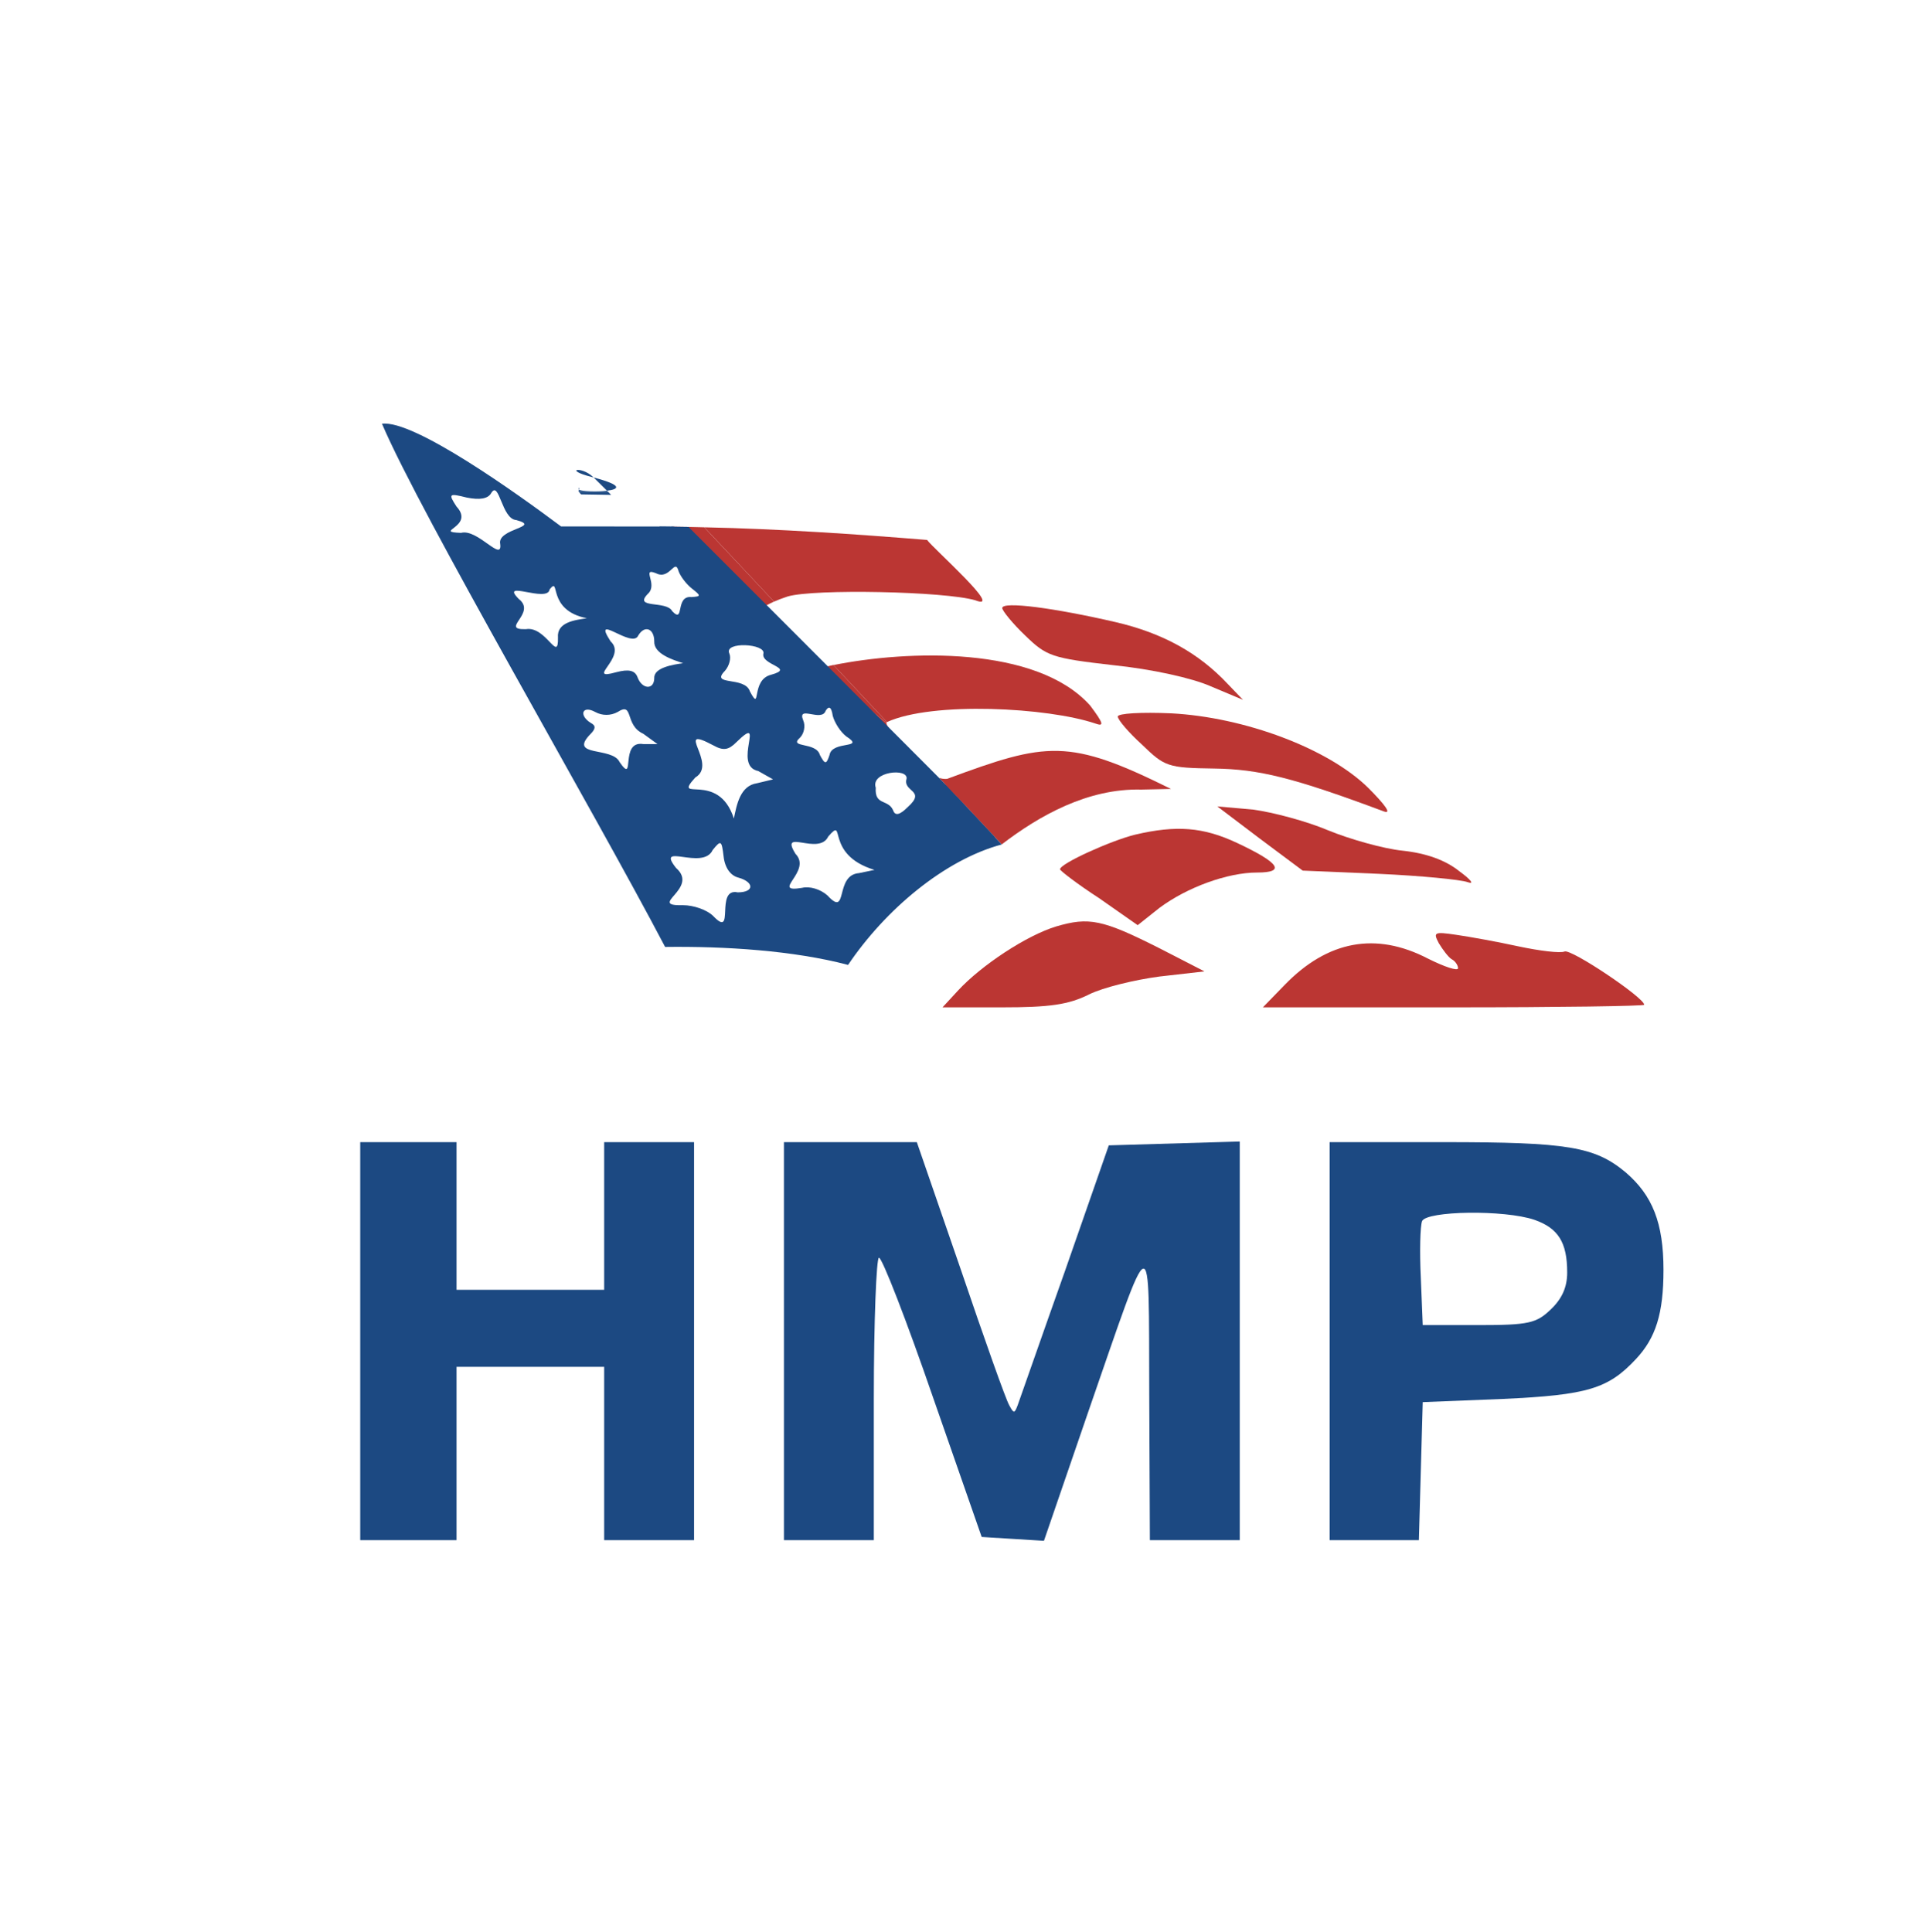<svg xmlns="http://www.w3.org/2000/svg" xmlns:xlink="http://www.w3.org/1999/xlink" version="1.2" viewBox="0 0 300 301" baseProfile="tiny-ps">
  <title>Sapphire_HMP_Color_Logo</title>
  <g transform="translate(0,301) scale(0.1,-0.1)">
    <g>
      <g id="Flag">
        <path d="M1227.1,2080.9c41,12,245,8,292-6c46.4-18.2-65.6,80.7-75,94c-110.5,9-229.8,17.2-347,19.7     l108.6-115.8C1211.7,2075.5,1219.1,2078.3,1227.1,2080.9z" fill="#BB3633"/>
        <path d="M1072.3,2188.1l117.4-127.8c-2.3,4.7,5.3,7.3,15.9,12.6L1097,2188.6c-17.3,0.5-33.9,0.8-49.5,1     l157.6-149.7C1201.2,2048.7,1082.8,2176.8,1072.3,2188.1z" fill="#BB3633"/>
        <path d="M1307.1,1943.1l96.4-91.6c-13.2,14.8-23,28-22.7,32.3L1307.1,1943.1z" fill="#BB3633"/>
        <path d="M1479.9,1784l44.4-48.4l3.4-3.3l-48,52.4c-5.8,1.5-9.7,5.4-15.5,9.4l60.1-58.4L1479.9,1784z" fill="#BB3633"/>
        <path d="M1475.2,1796.7l94.3-87L1475.2,1796.7c-4.9-0.3-8.9,0.3-12.2,1.6c1.1-1.3,2.3-2.7,3.7-4.2l9-9.6     c11.3-11.7,26.5-26.6,41.5-41.1l46.8-44.4c-9.7,9.1-28,26.4-46.8,44.4l-25.4,24.2l68.5-73c58.6,44.9,134.2,87.6,217.7,85.4l46,1     C1664.3,1860.3,1630.9,1854.4,1475.2,1796.7z" fill="#BB3633"/>
        <path d="M1475.8,1784.5l-9,9.6C1469.3,1791.3,1472.4,1788,1475.8,1784.5z" fill="#BB3633"/>
        <path d="M1517.3,1743.4c18.8-18.1,37.1-35.3,46.8-44.4L1517.3,1743.4z" fill="#BB3633"/>
        <path d="M1030.2,2189.8l9.2-0.1C1036.7,2189.8,1033.7,2189.8,1030.2,2189.8z" fill="#1C4982"/>
        <path d="M1491.9,1767.6c-0.5,0.4-0.9,0.8-1.4,1.2l59.4-63.2l-59.4,63.2c-63.8,56.5-146.2,144.8-214,198.9     l30.6-24.6l-28.1,26.7l-3.9-0.9c-46.6,48.8-176.6,173.1-227.5,220.7c-2,0-4.8,0.1-8.2,0.1l-9.2,0.1c-42.1,0.2-135,0-156.2,0.1     c-67.6,50.6-229.5,166.7-279,160c60.3-141.6,327.3-598.2,441-815c92.7,1.2,199.9-5.5,285-28c57.5,85.5,149.9,163.7,239.3,187.6     L1491.9,1767.6z M1246.1,1860.9c6,6,9,18,5,27c-10,24.5,29-3.5,35,15c5,8,9,6,11-8c3-11,12-25,21-32c31.2-20.1-22.2-5.9-26-29     c-5-15-7-15-15,0C1271.3,1854.9,1227.4,1844.3,1246.1,1860.9z M1009.1,2084.9c16.6,14.8-11.3,42,13,32c21.6-10.9,29.2,25.1,35,3     c3-8,12-20,21-27c14-11,14-12-1-13c-26.1,2.8-10.3-42.6-30-22C1038.4,2075.1,985.9,2061.1,1009.1,2084.9z M779.1,2162.9     c4-30.1-35.3,24.1-61,17c-45,1.7,22.3,9.2-7,41c-13,20-12,21,16,14c20-4,33-2,38,7c12.5,20.9,16.2-40.6,39-42     C844.6,2188.9,774.3,2186.8,779.1,2162.9z M869.1,2016.9c0.9-41.1-18.6,18.4-50,13c-41.7-1.1,17.6,24.8-11,47     c-31,31.1,45.1-6.8,48,15c17.7,21.8-5.8-32.4,58-45C895.8,2044.2,867.1,2040.9,869.1,2016.9z M1002.1,1850.9     c-37.9,6.2-11.4-65.2-37-28c-11.5,24.5-81.2,7.1-45,44c8,8,8,13,0,17c-19,12-13,28,7,17c11-6,24-6,35,0c25.7,16.5,10-20.4,40-34     l22-16H1002.1z M1019.1,1953.9c0-19-19-18-26,1c-4,11-14,13-33,8c-50.5-14.1,17.8,23.5-9,48c-30.5,47,33.6-12.3,43,9     c10,17,25,11,25-9c-0.9-19.4,28.9-28.8,45-34C1050,1974.9,1018.5,1970.5,1019.1,1953.9z M1149.1,1619.9c-36.1,7.7-3.4-73.3-38-37     c-10,10-31,17-47,17c-57.7-1.4,26,25.5-11,58c-32.8,41.3,41.9-4.8,57,28c13,16,14,15,17-10c2-18,11-30,23-33     C1175.1,1635.9,1175.1,1619.9,1149.1,1619.9z M1179.1,1789.9c-26.3-3.8-31.6-33.6-36-55c-24.3,76-97.3,22.9-60,64     c36.1,21.2-35.3,83.6,28,50c16-9,24-7,36,5c47.6,46.7-7.4-36.8,34-45l23-13L1179.1,1789.9z M1201.1,1958.9     c-32.4-7.9-14.7-60.3-33-26c-7.7,24.3-62.6,8-39,32c7,8,10,20,7,27c-9.1,19.2,56.8,15.5,53,0     C1184.8,1973.8,1239.8,1969.6,1201.1,1958.9z M1338.1,1649.9c-38.6-2.8-16.4-70.5-49-35c-11,10-28,15-40,12     c-50.4-8.2,16.6,25.7-10,53c-25.8,41.3,36.3-3.8,51,27c28.8,33.3-7.2-27.9,72-52L1338.1,1649.9z M1414.1,1752.9     c-13-13-20-14-23-5c-7.8,17.6-29,6.9-27,35c-8.4,25.3,50.7,31.2,48,14C1405.9,1776.1,1443.4,1779.2,1414.1,1752.9z" fill="#1C4982"/>
        <path d="M1279,1969.8c17.2-19,81-69.4,101.8-86c0,0.7,0,1.2,0.7,1.5l-83.3,88.8L1279,1969.8z" fill="#BB3633"/>
        <path d="M1698.1,1910.9c-83.6,93.6-285.2,86.2-399.8,63.1l83.3-88.8c71.2,32.5,250.9,22.7,324.6-2.3     C1720.1,1877.9,1719.1,1882.9,1698.1,1910.9z" fill="#BB3633"/>
        <path d="M1060,2183.5c-16.5,19.3-42.2-11.5-28.7-28.6l52.7-0.8L1060,2183.5z" fill="#1C4982"/>
        <path d="M1464,1797c-116.7,117.1-318.2,319-391.6,392.2l-32.7,0.5l-12.6,0.1l502.1-501.6     c0.7-0.7,1.9-0.7,2.7,0l17.7,17.7L1464,1797z" fill="#1C4982"/>
      </g>
    </g>
    <rect x="1006.021" y="1791.65" transform="matrix(0.707 -0.707 0.707 0.707 -938.16 1259.582)" width="90.699" height="-58.799" fill="none"/>
    <path d="M1504.1,1724.7l-445.8,475.1l-44.4,0.6c0.3-0.3,0.4-0.8,0.7-1.1l466-496.7   c5.4-5.8,14.5-6.1,20.2-0.6l2.6,2.5C1509.2,1709.9,1509.5,1719,1504.1,1724.7z" fill="none"/>
    <g>
      <path d="M1962.1,1703.8l67-50l118-5c66-3,128-9,139-13s5,4-13,17c-21,17-51,28-88,32c-30,3-83,18-117,32    c-33,14-86,28-116,32l-56,5L1962.1,1703.8z" fill="#BB3633"/>
      <path d="M1768.1,1709.8c-37-9-117-45-117-54c0-2,27-23,61-45l60-42l34,27c43,32,106,55,152,55    c45,0,35,15-31,46C1874.1,1721.8,1832.1,1724.8,1768.1,1709.8z" fill="#BB3633"/>
      <path d="M1645.1,1566.8c-46-14-116-60-153-100l-24-26h93c73,0,103,4,135,20c22,11,72,23,110,28l70,8l-70,36    C1717.1,1577.8,1696.1,1581.8,1645.1,1566.8z" fill="#BB3633"/>
      <path d="M2241.1,1540.8c6-10,15-22,20-25c6-3,10-10,10-14c0-5-21,2-47,15c-81,42-156,28-223-41l-34-35h297    c163,0,297,2,297,4c0,11-113,87-124,83c-7-3-39,1-72,8c-32,7-76,15-97,18C2234.1,1558.8,2232.1,1557.8,2241.1,1540.8z" fill="#BB3633"/>
      <path d="M1741.1,1893.8c0-5,17-25,38-44c35-34,40-36,112-37c70-1,123-14,265-67c12-4,1,11-25,37    c-62,61-192,110-307,116C1778.1,1900.8,1741.1,1898.8,1741.1,1893.8z" fill="#BB3633"/>
      <path d="M1561.1,2062.8c0-4,16-24,36-43c33-32,41-35,137-46c59-6,123-20,152-33l50-21l-24,25    c-45,48-101,79-174,96C1643.1,2062.8,1561.1,2073.8,1561.1,2062.8z" fill="#BB3633"/>
    </g>
    <path d="M561.1,920.8v-310h75h75v135v135h115h115v-135v-135h70h70v310v310h-70h-70v-115v-115h-115h-115v115   v115h-75h-75V920.8z" fill="#1C4982"/>
    <path d="M1221.1,920.8v-310h70h70v220c0,121,4,220,8,220c5,0,43-98,84-217l76-218l48-3l49-3l68,198   c103,297,95,295,96,31l1-228h70h70v310v311l-102-3l-102-3l-68-195c-38-107-71-202-74-210c-5-13-6-13-13,0c-5,8-39,104-76,213   l-68,197h-103h-104V920.8z" fill="#1C4982"/>
    <path d="M2071.1,920.8v-310h70h69l3,108l3,107l125,5c132,6,164,16,207,62c31,33,43,71,43,139   c0,73-17,116-59,152c-48,40-90,47-283,47h-178V920.8z M2390.1,1109.8c37-13,51-35,51-82c0-23-8-41-26-58c-22-21-34-24-112-24h-87   l-3,74c-2,41-1,80,2,88C2222.1,1123.8,2343.1,1125.8,2390.1,1109.8z" fill="#1C4982"/>
    <path d="M920.8,2267.2c1.4-0.4,2.5-0.7,3.8-1c-0.4,0.4-0.8,0.8-1.1,1   C905.3,2284.4,877.3,2278.4,920.8,2267.2z" fill="#1C4982"/>
    <path d="M901.2,2247.6c0-0.2,0.3-0.4,0.6-0.6C902.4,2250.7,900.6,2252.2,901.2,2247.6z" fill="#1C4982"/>
    <path d="M945.5,2245.6c-15.9-1.9-39.9-0.8-43.7,1.4c-0.1-0.7-0.3-1.4-0.6-2.2   c0-0.1,0.2-0.5,0.7-1.1c15.2,0,30.4,0,45.6,0C946.8,2244.3,946.1,2245,945.5,2245.6z" fill="#1C4982"/>
    <polygon points="907,2240 907.1,2239.9 919.7,2239.8  " fill="#1C4982"/>
    <path d="M1496.4,1737.4c0,0-35.8,34.7-88.3,85.6l87.1-89.6l1.3,1.3   C1497.2,1735.5,1497.2,1736.7,1496.4,1737.4z" fill="#1C4982"/>
    <path d="M947.4,2243.7c-15.2,0-30.4,0-45.6,0c0.6-0.8,1.7-2.1,3.2-3.8l46.9-0.8   C950.4,2240.7,948.9,2242.2,947.4,2243.7z" fill="#1C4982"/>
    <path d="M924.7,2266.2c3-2.9,10.2-10,20.8-20.6C963.9,2247.8,971.4,2253.8,924.7,2266.2z" fill="#1C4982"/>
  </g>
  <line x1="91.3" y1="58.8" x2="151.2" y2="118.6" fill="none"/>
</svg>